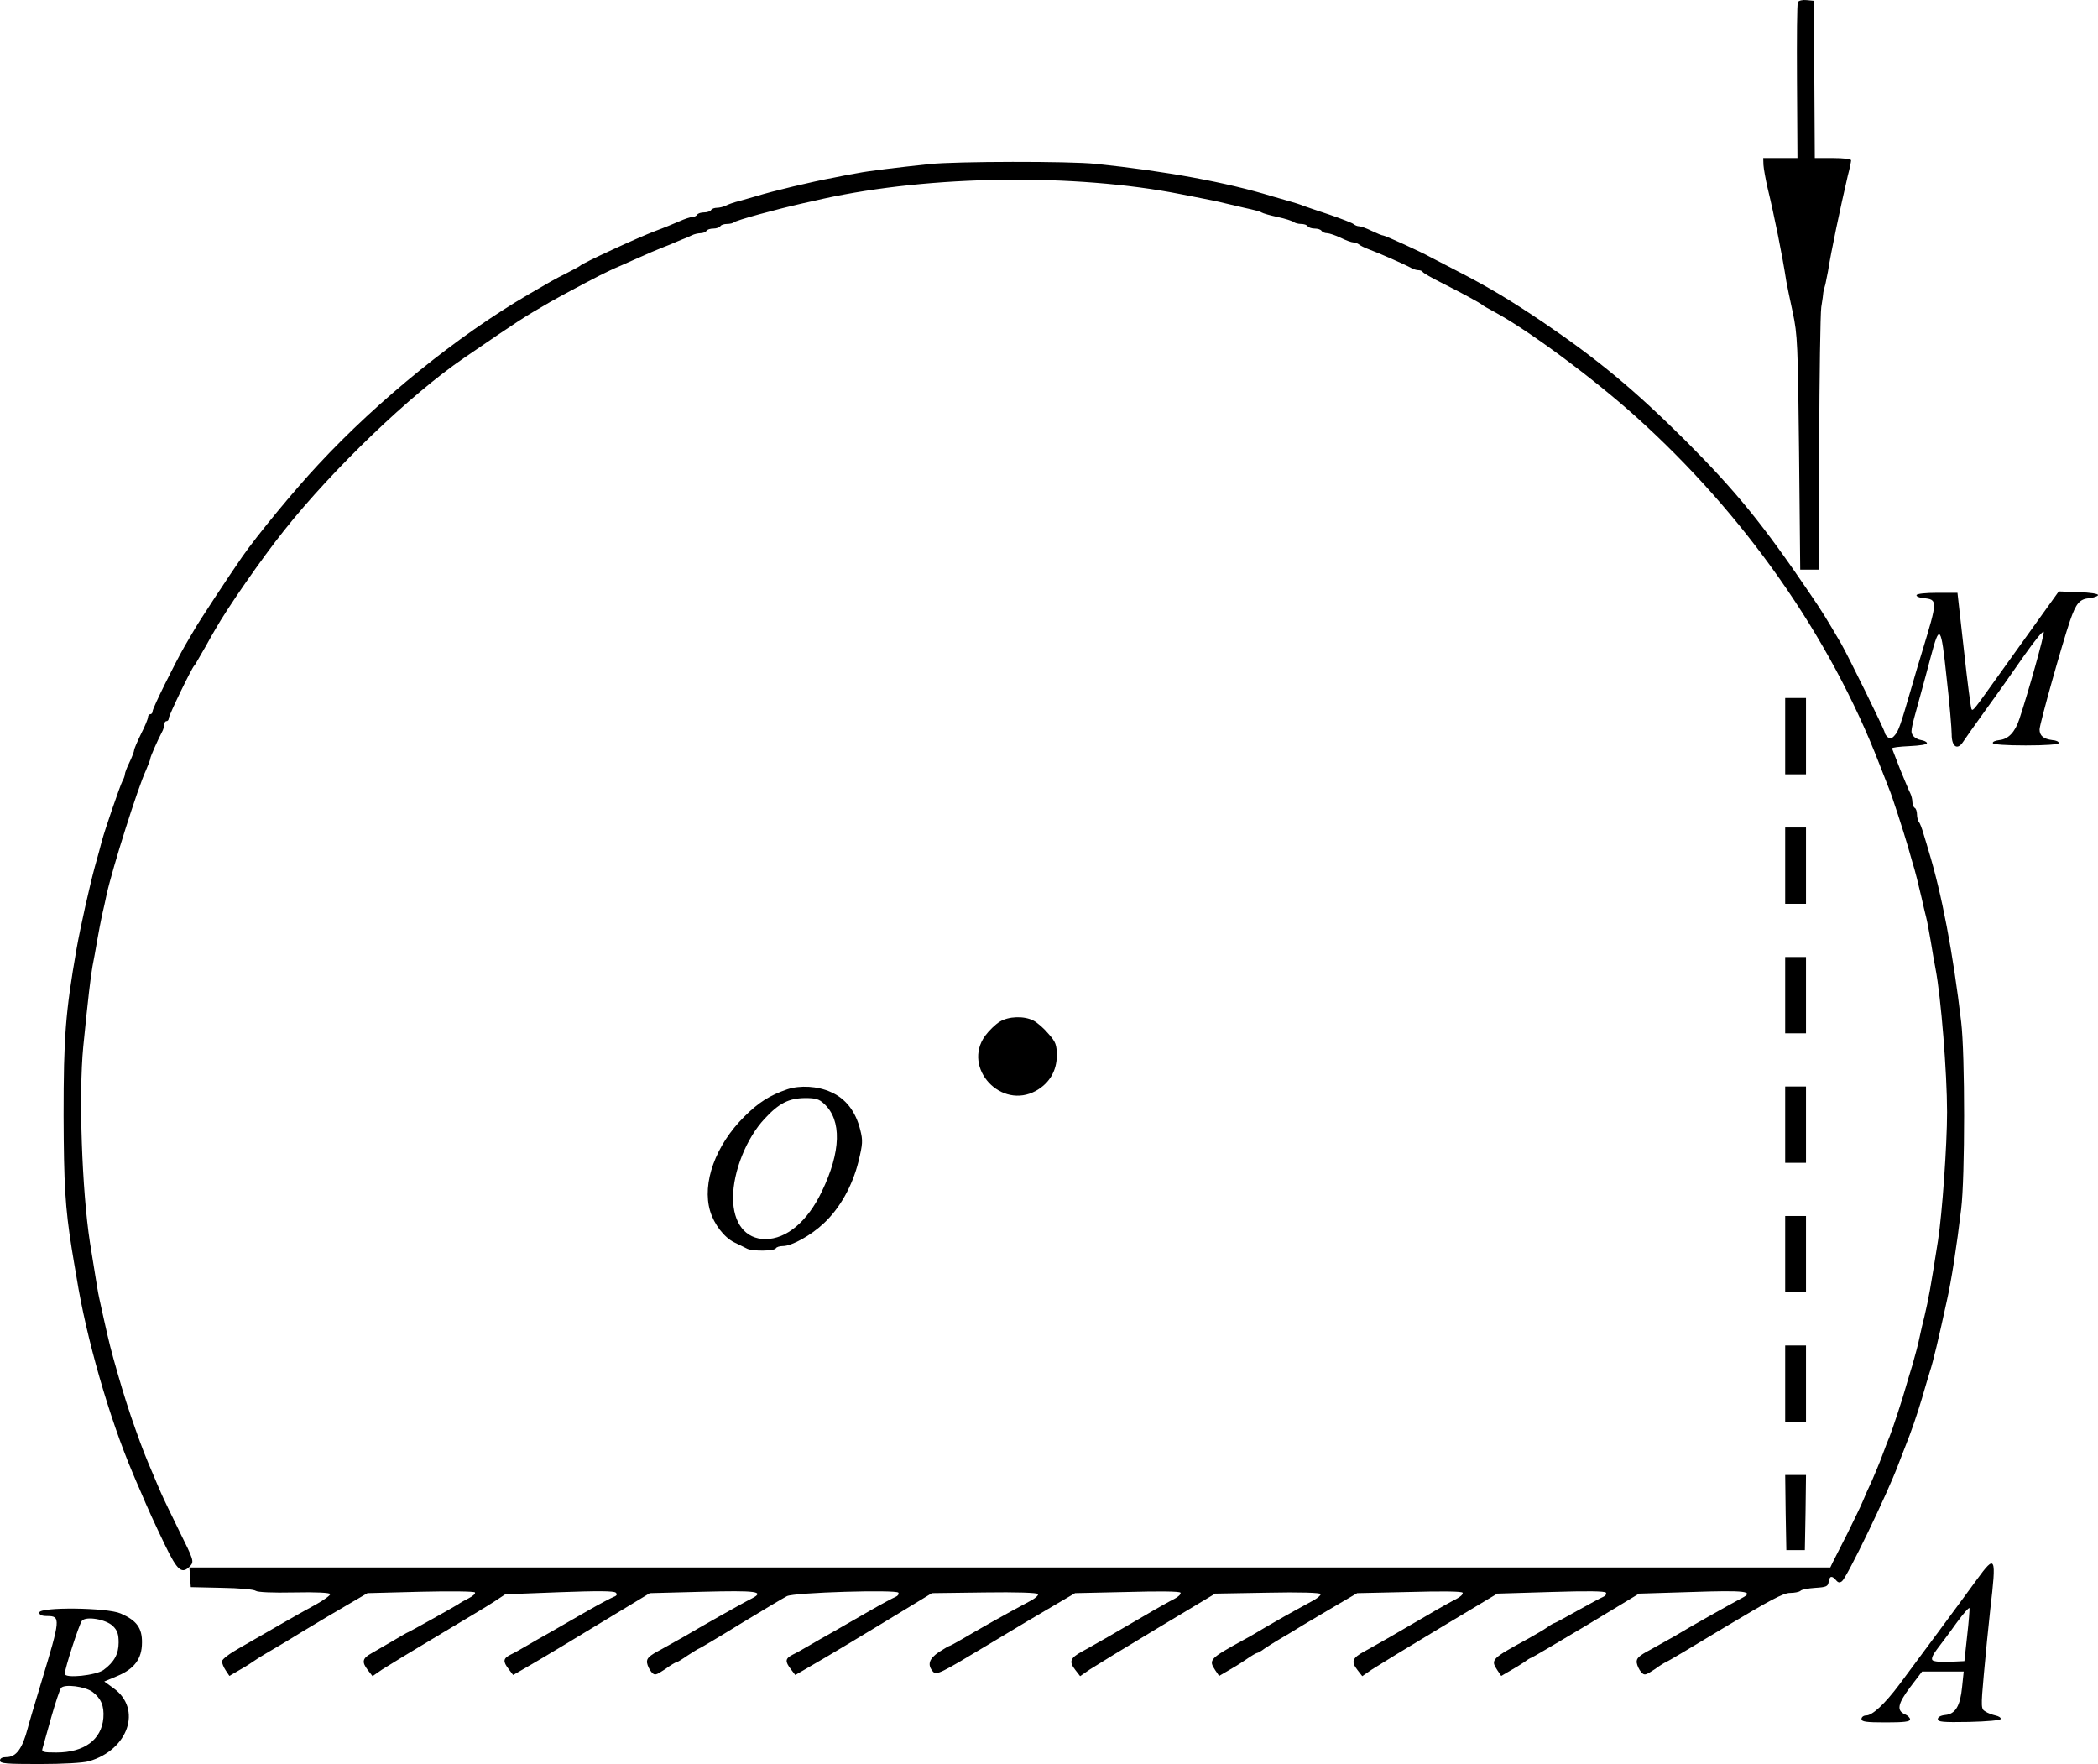 <?xml version="1.0" standalone="no"?>
<!DOCTYPE svg PUBLIC "-//W3C//DTD SVG 20010904//EN"
 "http://www.w3.org/TR/2001/REC-SVG-20010904/DTD/svg10.dtd">
<svg version="1.0" xmlns="http://www.w3.org/2000/svg"
 width="907.275pt" height="762.849pt" viewBox="0 0 907.275 762.849"
 preserveAspectRatio="xMidYMid meet">
<g transform="translate(-111,911.849) scale(0.1,-0.1)"
fill="#000000" stroke="none">
<g>
<path d="M8885 9110 c-4 -6 -5 -160 -4 -343 l2 -332 -74 0 -74 0 1 -30 c1 -16
9 -61 18 -100 28 -115 64 -292 81 -404 3 -18 16 -79 28 -135 20 -94 22 -135
27 -606 l5 -505 40 0 40 0 2 540 c1 297 5 565 9 595 5 30 9 60 9 65 1 6 5 21
9 35 3 14 8 39 11 55 13 83 53 274 86 415 8 30 14 60 14 65 0 6 -33 10 -79 10
l-78 0 -2 340 -1 340 -32 3 c-17 2 -34 -2 -38 -8z"/>
</g>
<g>
<path d="M5130 8409 c-141 -15 -265 -30 -310 -39 -25 -4 -72 -13 -105 -20 -93
-17 -264 -58 -335 -80 -14 -4 -45 -13 -70 -20 -25 -6 -53 -16 -62 -21 -10 -5
-27 -9 -37 -9 -11 0 -23 -4 -26 -10 -3 -5 -17 -10 -30 -10 -13 0 -27 -4 -30
-10 -3 -5 -13 -10 -21 -10 -8 0 -33 -8 -57 -19 -23 -10 -69 -29 -102 -41 -77
-29 -315 -139 -325 -150 -3 -3 -30 -18 -60 -33 -54 -27 -67 -35 -165 -92 -305
-178 -648 -455 -908 -735 -105 -112 -267 -309 -330 -400 -59 -85 -188 -281
-208 -317 -11 -18 -29 -50 -41 -70 -44 -77 -138 -267 -138 -280 0 -7 -4 -13
-10 -13 -5 0 -10 -6 -10 -13 0 -7 -13 -39 -30 -72 -16 -33 -30 -65 -30 -71 0
-5 -9 -29 -20 -52 -11 -22 -20 -46 -20 -52 0 -5 -4 -18 -10 -28 -11 -21 -77
-213 -90 -262 -5 -19 -18 -69 -30 -110 -22 -81 -62 -259 -79 -355 -48 -276
-56 -380 -56 -720 1 -299 7 -399 35 -575 5 -30 14 -86 21 -125 42 -263 142
-610 243 -847 9 -21 22 -53 30 -70 38 -90 62 -142 109 -240 55 -114 74 -130
111 -90 15 18 13 26 -48 148 -35 71 -71 146 -80 167 -9 20 -23 54 -32 75 -38
89 -47 112 -79 202 -25 69 -54 161 -75 235 -31 107 -38 137 -60 235 -7 30 -16
73 -21 95 -5 22 -13 72 -19 110 -6 39 -16 97 -21 130 -35 228 -49 639 -29 847
21 210 32 304 40 348 5 25 14 74 20 110 6 36 16 85 21 110 6 25 15 65 20 90
26 117 135 462 170 537 10 24 19 46 19 51 0 8 33 82 50 114 6 10 10 25 10 33
0 8 5 15 10 15 6 0 10 6 10 13 0 12 99 217 110 227 3 3 11 16 18 29 8 13 22
39 33 57 10 19 28 50 39 69 53 94 203 310 299 430 212 267 547 588 777 745
241 165 253 173 374 243 35 20 139 76 215 115 22 11 61 30 88 41 26 12 68 30
95 42 26 12 57 25 70 30 12 5 34 14 50 20 15 7 38 16 52 22 14 5 33 13 42 18
10 5 27 9 37 9 11 0 23 5 26 10 3 6 17 10 30 10 13 0 27 5 30 10 3 6 16 10 29
10 12 0 26 3 30 7 9 9 181 56 301 83 22 5 60 13 85 19 464 102 1088 110 1545
20 140 -27 162 -32 190 -39 17 -4 57 -13 90 -21 33 -7 65 -15 70 -19 6 -4 37
-13 70 -20 33 -7 64 -17 70 -22 5 -4 19 -8 31 -8 13 0 26 -4 29 -10 3 -5 17
-10 30 -10 13 0 27 -4 30 -10 3 -5 14 -10 24 -10 9 0 36 -9 59 -20 22 -11 47
-20 55 -20 7 0 17 -4 23 -8 5 -5 25 -15 44 -22 39 -14 155 -65 182 -80 10 -6
24 -10 32 -10 8 0 16 -3 18 -7 2 -5 39 -26 83 -48 93 -47 168 -88 175 -95 3
-3 25 -16 50 -29 149 -80 428 -287 615 -455 468 -421 838 -948 1052 -1501 19
-49 39 -99 43 -110 11 -25 63 -186 80 -245 7 -25 16 -56 20 -70 12 -37 27 -99
40 -155 6 -27 15 -66 20 -85 5 -19 13 -66 20 -105 6 -38 15 -90 20 -115 24
-125 50 -451 50 -621 0 -143 -21 -438 -39 -554 -33 -210 -40 -249 -59 -330 -6
-22 -15 -62 -21 -90 -5 -27 -20 -81 -31 -120 -12 -38 -25 -83 -30 -100 -10
-38 -58 -184 -69 -210 -5 -11 -19 -47 -31 -80 -12 -33 -33 -82 -45 -110 -13
-27 -31 -68 -40 -90 -9 -22 -40 -85 -67 -140 -28 -55 -56 -110 -62 -122 l-11
-23 -3548 0 -3548 0 3 -42 3 -43 134 -3 c74 -1 140 -7 147 -13 8 -6 71 -9 166
-7 96 2 154 -1 156 -7 1 -5 -26 -25 -60 -44 -35 -19 -107 -59 -160 -90 -53
-31 -131 -75 -172 -99 -43 -24 -76 -49 -76 -58 0 -8 7 -26 16 -39 l16 -24 36
21 c20 11 48 28 62 38 14 10 41 27 60 38 19 11 89 52 155 93 66 40 157 94 202
120 l82 48 230 6 c126 3 232 2 235 -3 3 -5 -9 -16 -27 -25 -18 -9 -39 -21 -47
-27 -19 -12 -212 -120 -215 -120 -2 0 -32 -17 -67 -38 -35 -20 -77 -45 -93
-54 -38 -21 -41 -37 -15 -71 l21 -27 42 29 c23 15 130 80 237 144 107 64 218
130 245 148 l50 33 234 9 c162 6 236 6 244 -2 7 -7 5 -13 -9 -18 -10 -4 -62
-31 -114 -61 -52 -30 -124 -71 -160 -92 -36 -20 -83 -47 -105 -60 -22 -13 -52
-30 -67 -37 -33 -17 -34 -29 -8 -63 l19 -25 33 19 c64 37 96 55 325 194 l233
141 229 6 c232 6 269 1 214 -28 -46 -23 -229 -127 -293 -165 -19 -11 -64 -36
-100 -56 -55 -29 -64 -39 -62 -58 2 -13 11 -31 19 -40 14 -16 18 -15 59 12 23
17 45 30 49 30 4 0 25 13 48 29 23 15 47 30 53 32 5 2 88 51 182 109 95 58
183 110 195 116 31 16 473 29 482 15 3 -6 -2 -14 -12 -18 -10 -4 -61 -31 -113
-61 -52 -30 -124 -71 -160 -92 -36 -20 -83 -47 -105 -60 -22 -13 -52 -30 -67
-37 -33 -17 -34 -29 -8 -63 l19 -25 33 19 c64 37 96 55 326 194 l232 141 228
3 c138 2 228 -1 231 -7 2 -5 -10 -16 -25 -25 -129 -69 -229 -126 -302 -169
-29 -17 -55 -31 -58 -31 -2 0 -22 -12 -44 -26 -43 -29 -51 -55 -25 -85 15 -15
31 -8 233 114 119 72 254 152 299 178 l82 48 225 5 c141 4 227 3 231 -3 3 -6
-9 -18 -27 -27 -18 -9 -76 -41 -128 -72 -52 -30 -124 -72 -160 -93 -36 -20
-85 -49 -110 -62 -53 -29 -58 -44 -30 -80 l21 -27 42 29 c23 15 155 96 292
178 l250 150 227 4 c140 3 228 0 229 -6 1 -5 -12 -16 -27 -25 -114 -62 -175
-97 -214 -120 -25 -15 -65 -39 -90 -52 -151 -83 -154 -87 -125 -132 l17 -25
36 21 c20 11 56 33 79 49 23 16 45 29 48 29 4 0 19 8 33 19 15 10 43 28 62 39
19 11 67 39 105 63 39 23 107 64 152 90 l82 48 225 5 c141 4 227 3 231 -3 3
-6 -9 -18 -27 -27 -18 -9 -76 -41 -128 -72 -52 -30 -124 -72 -160 -93 -36 -20
-85 -49 -110 -62 -53 -29 -58 -44 -30 -80 l21 -27 42 29 c23 15 155 96 292
178 l250 150 232 7 c160 5 233 4 238 -3 3 -6 -2 -14 -12 -18 -10 -4 -60 -31
-112 -60 -51 -29 -96 -53 -98 -53 -3 0 -17 -8 -31 -18 -15 -11 -52 -32 -82
-49 -161 -88 -165 -91 -135 -137 l17 -25 36 21 c20 11 49 29 64 39 14 11 28
19 31 19 2 0 108 62 235 138 l230 139 227 7 c233 8 274 3 218 -26 -46 -24
-229 -127 -293 -166 -19 -11 -64 -36 -100 -56 -55 -29 -64 -39 -62 -58 2 -13
11 -31 19 -40 14 -16 18 -15 59 12 23 17 45 30 47 30 3 0 116 67 253 150 197
118 256 150 285 150 19 0 39 4 45 9 5 6 34 11 64 13 48 3 55 6 58 26 4 26 14
28 32 7 9 -11 16 -12 26 -4 22 18 196 378 243 504 13 33 27 69 31 80 24 59 51
138 71 205 12 41 27 93 34 115 15 45 39 147 74 308 20 88 43 237 62 397 17
137 17 670 0 810 -35 297 -84 554 -141 740 -4 14 -13 45 -21 70 -7 25 -16 49
-21 54 -4 6 -8 20 -8 32 0 13 -4 26 -10 29 -5 3 -10 15 -10 26 0 10 -4 27 -9
37 -5 9 -24 55 -43 101 -18 47 -34 88 -36 93 -2 4 32 8 75 10 45 2 77 7 76 13
-1 6 -13 11 -25 13 -13 2 -28 10 -34 18 -13 17 -13 19 26 159 15 55 38 138 50
185 38 143 44 136 68 -92 13 -112 22 -222 22 -246 0 -53 25 -69 49 -32 9 14
53 76 99 140 46 63 120 168 165 233 45 64 83 111 85 103 3 -13 -66 -258 -105
-376 -19 -58 -48 -88 -87 -92 -17 -2 -30 -7 -28 -13 1 -6 57 -10 142 -10 85 0
141 4 143 10 1 6 -11 12 -28 13 -38 5 -55 19 -55 46 0 23 98 372 132 471 26
75 41 93 84 97 19 2 35 8 37 13 1 6 -33 11 -84 13 l-86 3 -84 -117 c-46 -64
-121 -169 -167 -233 -117 -164 -119 -167 -126 -160 -3 3 -18 117 -33 255 l-28
249 -88 0 c-50 0 -88 -4 -89 -10 -2 -5 11 -11 29 -13 63 -6 63 -9 -5 -232 -11
-36 -32 -105 -46 -155 -47 -162 -56 -189 -73 -207 -12 -14 -19 -15 -30 -7 -7
6 -13 16 -13 21 0 9 -157 329 -188 383 -62 106 -82 139 -134 215 -204 301
-319 442 -537 661 -222 221 -381 353 -621 516 -140 94 -231 149 -375 223 -49
25 -99 51 -110 57 -37 21 -195 93 -203 93 -5 0 -27 9 -50 20 -22 11 -47 20
-55 20 -7 0 -17 4 -23 9 -5 5 -52 23 -104 41 -52 17 -104 35 -115 39 -11 5
-40 14 -65 21 -25 7 -56 16 -70 20 -195 60 -462 109 -762 140 -112 12 -607 11
-718 -1z"/>
</g>
<g>
<path d="M8830 5935 l0 -165 45 0 45 0 0 165 0 165 -45 0 -45 0 0 -165z"/>
</g>
<g>
<path d="M8830 5375 l0 -165 45 0 45 0 0 165 0 165 -45 0 -45 0 0 -165z"/>
</g>
<g>
<path d="M8830 4815 l0 -165 45 0 45 0 0 165 0 165 -45 0 -45 0 0 -165z"/>
</g>
<g>
<path d="M5433 4700 c-18 -11 -46 -38 -63 -61 -100 -139 70 -322 221 -237 57
32 89 86 89 151 0 47 -4 59 -36 95 -20 24 -49 49 -65 57 -40 21 -108 19 -146
-5z"/>
</g>
<g>
<path d="M4515 4408 c-76 -26 -125 -57 -186 -118 -125 -124 -184 -288 -148
-409 17 -57 61 -114 104 -135 22 -11 48 -23 57 -28 25 -11 116 -10 123 2 3 6
17 10 31 10 38 0 121 46 176 98 70 65 124 162 150 266 19 78 20 92 8 139 -20
80 -63 135 -127 163 -57 26 -133 30 -188 12z m159 -63 c77 -71 73 -207 -10
-379 -62 -130 -153 -206 -244 -206 -86 0 -140 68 -140 179 0 113 58 258 137
342 62 67 104 88 174 89 46 0 61 -4 83 -25z"/>
</g>
<g>
<path d="M8830 4255 l0 -165 45 0 45 0 0 165 0 165 -45 0 -45 0 0 -165z"/>
</g>
<g>
<path d="M8830 3695 l0 -165 45 0 45 0 0 165 0 165 -45 0 -45 0 0 -165z"/>
</g>
<g>
<path d="M8830 3135 l0 -165 45 0 45 0 0 165 0 165 -45 0 -45 0 0 -165z"/>
</g>
<g>
<path d="M8832 2578 l3 -163 40 0 40 0 3 163 2 162 -45 0 -45 0 2 -162z"/>
</g>
<g>
<path d="M9659 2288 c-63 -87 -260 -353 -336 -455 -63 -84 -116 -133 -143
-133 -11 0 -20 -7 -20 -15 0 -12 18 -15 105 -15 78 0 105 3 105 13 0 7 -10 17
-22 22 -37 16 -32 45 23 118 l51 67 90 0 90 0 -7 -67 c-8 -82 -29 -117 -73
-121 -20 -2 -32 -9 -32 -18 0 -12 22 -14 135 -12 80 2 136 7 137 13 1 6 -9 12
-23 15 -13 3 -33 10 -43 17 -19 11 -20 16 -7 160 7 81 20 209 28 283 27 230
23 239 -58 128z m-42 -243 l-12 -110 -64 -3 c-35 -2 -68 1 -74 7 -6 6 1 23 20
48 16 21 54 71 83 112 30 41 55 70 57 65 1 -5 -3 -58 -10 -119z"/>
</g>
<g>
<path d="M1280 2145 c0 -10 10 -15 34 -15 59 0 58 -12 -25 -285 -28 -93 -55
-183 -59 -200 -23 -88 -50 -125 -92 -125 -18 0 -28 -5 -28 -15 0 -13 26 -15
171 -15 102 0 188 5 213 12 171 49 232 226 107 316 l-40 29 55 23 c75 31 108
75 108 145 1 63 -23 96 -92 126 -59 26 -352 29 -352 4z m319 -59 c19 -19 24
-35 24 -71 0 -49 -19 -84 -65 -118 -33 -24 -168 -38 -168 -17 0 22 62 214 74
229 17 22 105 7 135 -23z m-89 -284 c37 -28 51 -61 47 -113 -8 -94 -83 -149
-203 -149 -58 0 -65 2 -60 18 3 9 19 69 37 132 18 63 37 121 43 129 14 18 103
7 136 -17z"/>
</g>
</g>
</svg>
